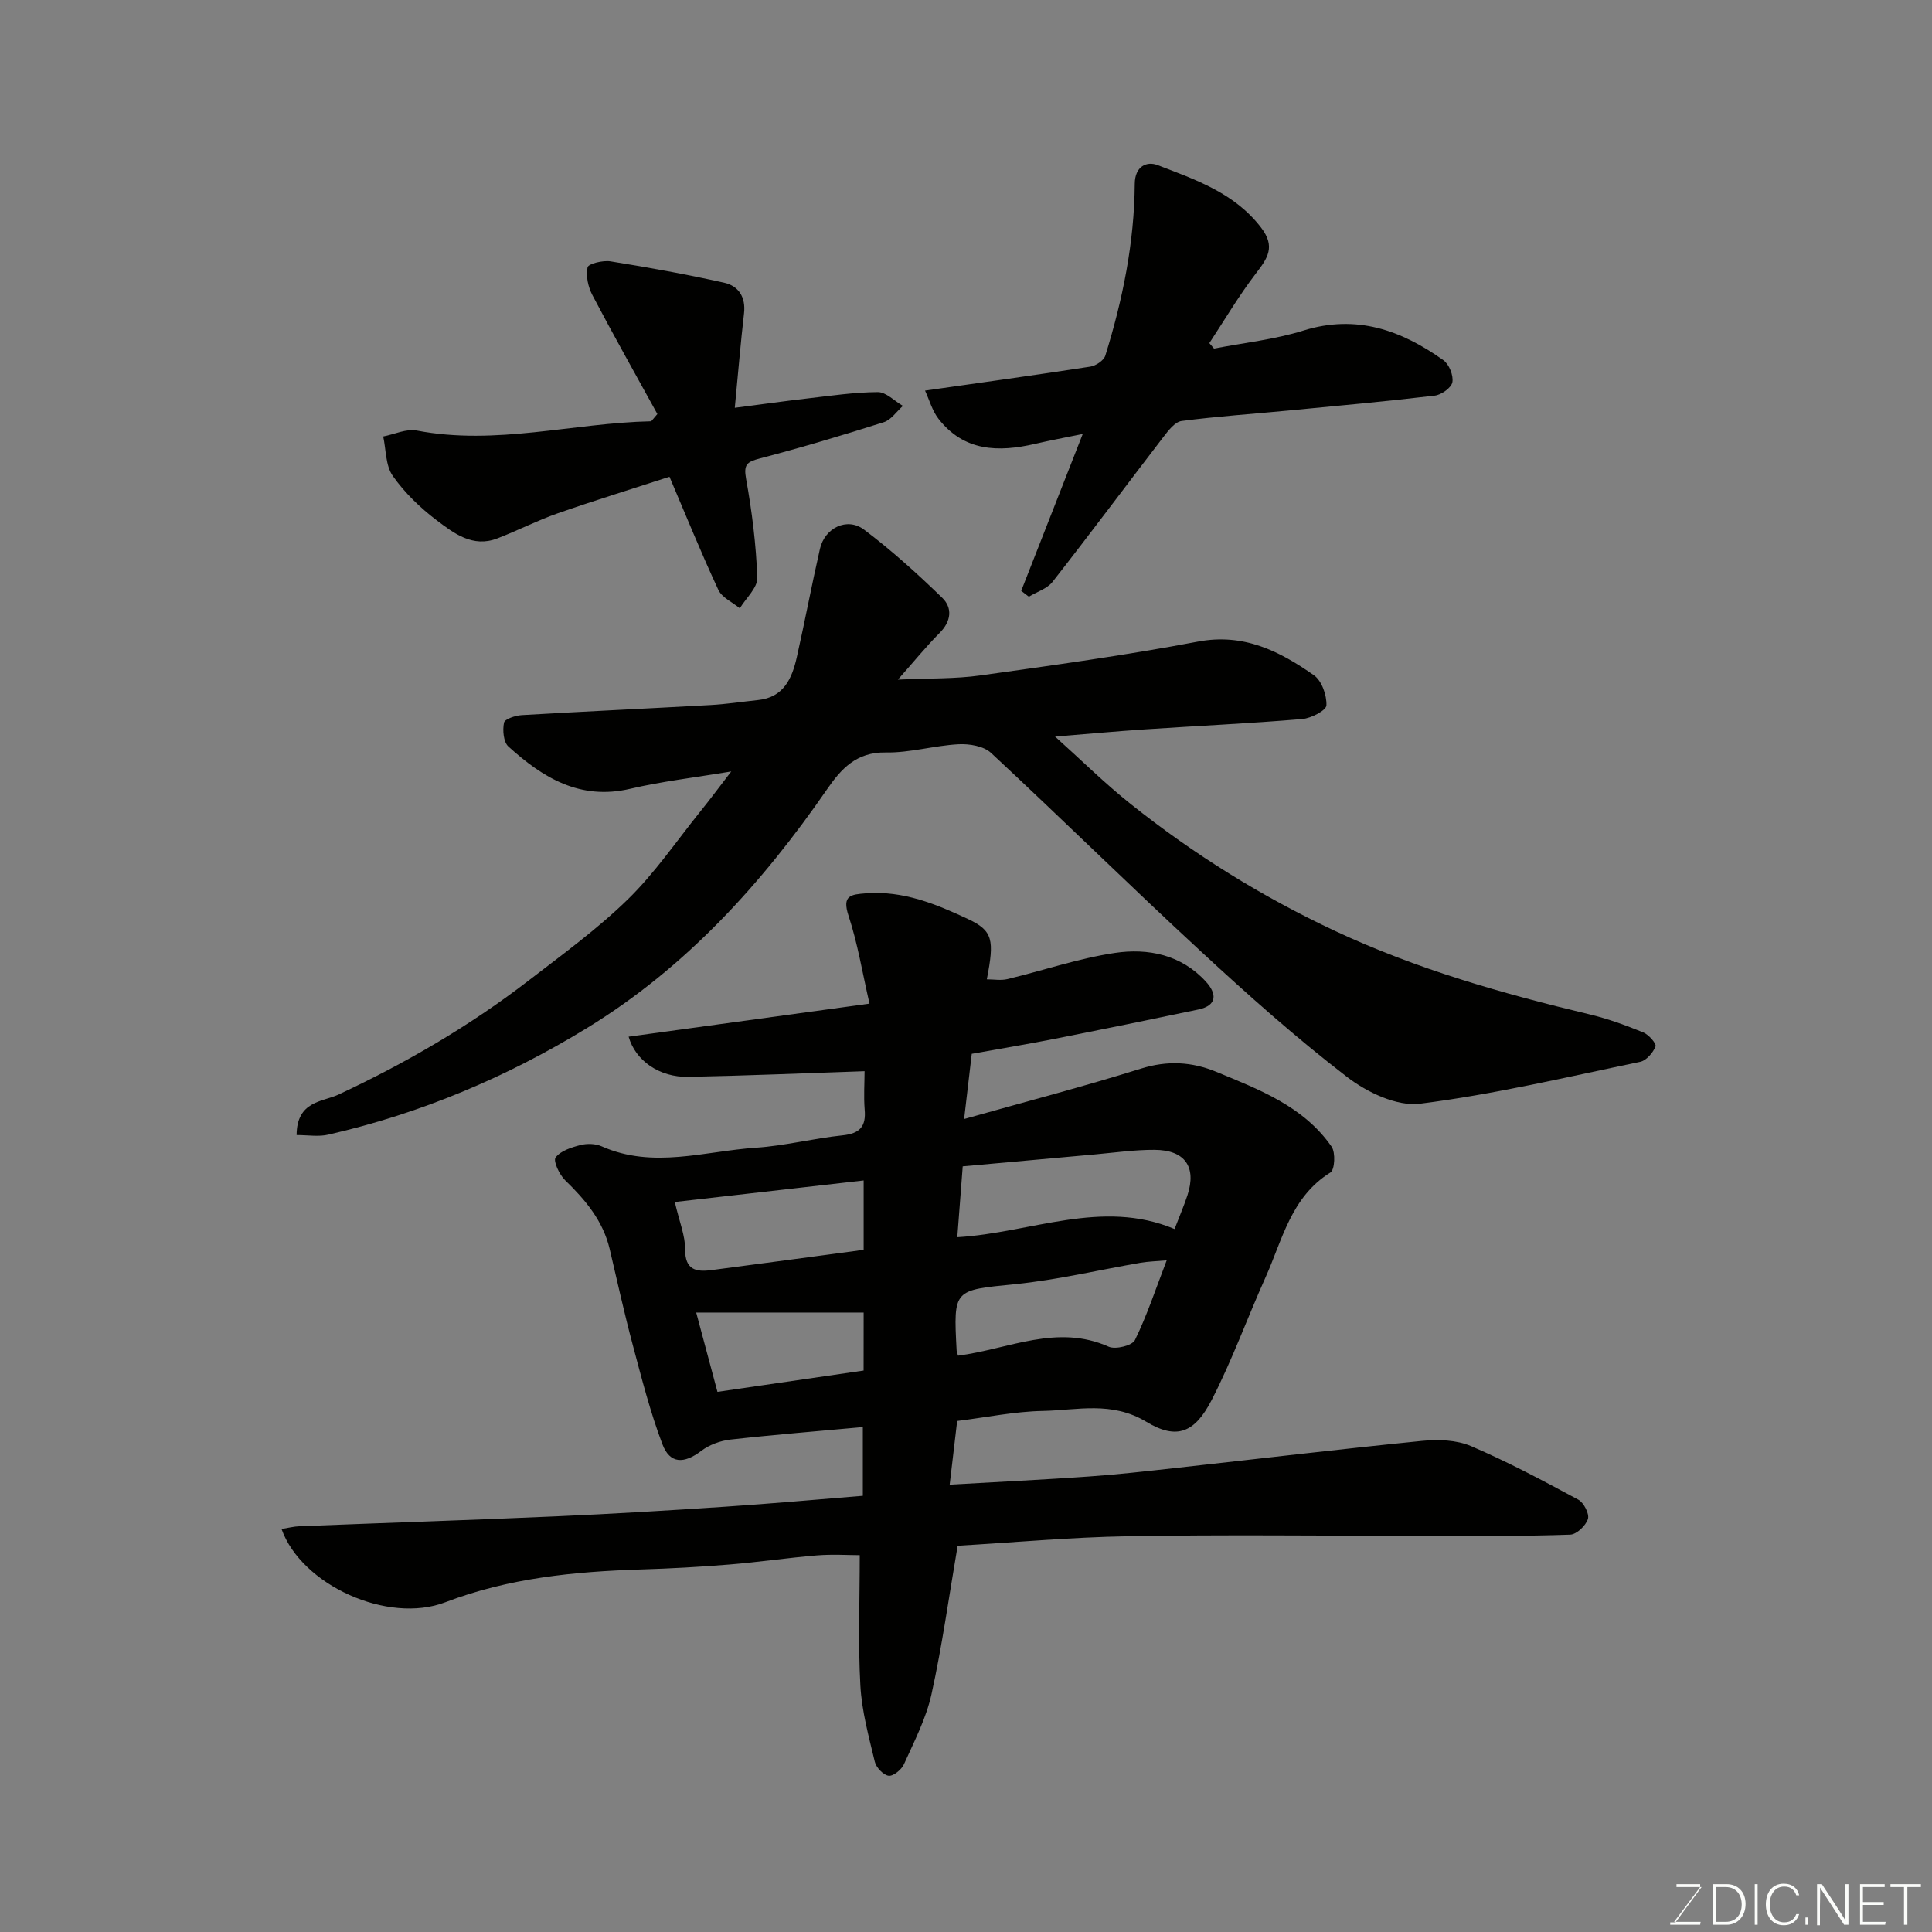 <svg enable-background="new 0 0 400 400" viewBox="0 0 400 400" xmlns="http://www.w3.org/2000/svg"><rect x="0" y="0" width="400" height="400" fill="#808080" stroke="none"/><path d="m179 221.78c-12.47.42-24.47.93-36.47 1.17-6.06.12-10.98-3.38-12.38-8.32 16.14-2.21 32.26-4.42 49.87-6.84-1.47-6.38-2.44-12.44-4.34-18.19-1.39-4.23.46-4.41 3.63-4.65 7.68-.58 14.51 2.23 21.15 5.35 5.12 2.41 5.44 4.3 3.85 12.46 1.46 0 2.91.27 4.22-.04 7.43-1.78 14.73-4.29 22.25-5.42 6.94-1.04 13.82.36 18.91 5.96 2.2 2.42 2.43 4.9-1.6 5.75-9.71 2.04-19.44 4.03-29.18 5.96-5.76 1.14-11.55 2.1-17.72 3.21-.49 4.15-.97 8.31-1.58 13.5 12.88-3.63 24.81-6.74 36.56-10.42 5.52-1.73 10.6-1.45 15.73.68 8.89 3.68 18.01 7.13 23.79 15.46.85 1.22.66 4.79-.24 5.35-8.16 5.06-9.93 13.91-13.43 21.7-3.79 8.44-6.93 17.21-11.16 25.41-3.47 6.74-7.19 8.33-13.52 4.51-7.2-4.34-14.29-2.39-21.43-2.25-5.84.11-11.66 1.33-17.74 2.08-.49 4.18-.96 8.17-1.55 13.18 10.16-.58 19.52-1.03 28.87-1.69 5.89-.41 11.77-1.08 17.64-1.73 17.1-1.89 34.19-3.93 51.31-5.64 3.33-.33 7.12-.2 10.12 1.08 7.6 3.25 14.92 7.16 22.21 11.09 1.13.61 2.33 2.94 1.99 4-.44 1.38-2.34 3.2-3.67 3.24-9.35.33-18.71.27-28.07.31-1.5.01-3-.07-4.5-.07-19.66-.01-39.33-.25-58.98.09-12.01.21-24 1.31-35.27 1.97-1.81 10.57-3.21 20.75-5.42 30.76-1.11 5.01-3.57 9.75-5.7 14.48-.5 1.11-2.2 2.5-3.16 2.38-1.1-.14-2.58-1.7-2.87-2.89-1.25-5.22-2.7-10.49-2.99-15.8-.49-8.73-.13-17.51-.13-26.98-2.41 0-5.68-.22-8.91.05-6.05.5-12.06 1.4-18.11 1.89-6.09.5-12.19.83-18.3 1.02-13.81.44-27.36 1.77-40.48 6.79-11.96 4.58-29.81-3.6-33.91-15.17 1.33-.21 2.54-.53 3.77-.57 17.7-.7 35.4-1.27 53.09-2.05 11.71-.51 23.41-1.22 35.1-2 9.36-.62 18.7-1.47 28.39-2.25 0-4.71 0-9.45 0-14.23-9.16.84-18.3 1.57-27.41 2.59-2.1.24-4.39 1.08-6.06 2.35-3.54 2.69-6.47 2.72-8.03-1.4-2.52-6.65-4.28-13.59-6.12-20.48-1.76-6.59-3.23-13.27-4.79-19.91-1.38-5.86-5.03-10.18-9.23-14.26-1.18-1.15-2.51-3.97-1.97-4.7 1.03-1.39 3.28-2.1 5.15-2.58 1.37-.35 3.12-.3 4.4.27 10.62 4.71 21.31.99 31.93.28 6.01-.4 11.93-1.94 17.93-2.56 3.57-.37 4.9-1.82 4.58-5.35-.22-2.76-.02-5.58-.02-7.93zm19.2 34.37c15.24-.89 29.95-8.02 44.98-1.69 1.07-2.79 1.97-4.86 2.67-7 1.92-5.86-.51-9.37-6.82-9.4-4.09-.02-8.18.57-12.27.94-9.13.81-18.25 1.65-27.44 2.48-.36 4.74-.71 9.41-1.12 14.67zm.16 24.53c10.57-1.4 20.48-6.62 31.18-1.86 1.41.63 4.87-.23 5.43-1.36 2.48-5.05 4.25-10.44 6.58-16.52-2.29.2-3.87.24-5.4.5-8.65 1.49-17.24 3.55-25.95 4.43-12.78 1.29-12.82.94-12.14 13.74.02.32.17.63.3 1.07zm-19.55-36.28c-13.27 1.51-26.09 2.98-39.1 4.46.96 4.14 2.16 6.98 2.14 9.81-.03 4.23 2.23 4.71 5.4 4.3 10.48-1.36 20.95-2.79 31.56-4.21 0-4.92 0-9.53 0-14.36zm0 27.35c-11.74 0-23 0-34.67 0 1.59 5.93 2.97 11.07 4.4 16.42 10.24-1.49 20.18-2.94 30.26-4.41.01-4.24.01-8.17.01-12.01z" fill="#010100"/><path d="m61.41 235c.04-7.1 5.39-6.85 8.65-8.37 13.95-6.53 27.17-14.21 39.36-23.6 7.01-5.4 14.23-10.65 20.54-16.8 5.6-5.46 10.08-12.07 15.02-18.2 1.94-2.4 3.78-4.88 6.42-8.31-7.71 1.29-14.41 2.06-20.93 3.59-10.39 2.44-18.11-2.31-25.21-8.75-1.03-.93-1.23-3.38-.91-4.94.15-.76 2.36-1.48 3.68-1.56 13.03-.77 26.07-1.36 39.1-2.09 3.27-.18 6.53-.69 9.8-1.03 5.34-.55 7.05-4.48 8.04-8.87 1.68-7.46 3.09-14.98 4.79-22.43.99-4.35 5.62-6.63 9.13-3.99 5.71 4.3 11.05 9.13 16.19 14.12 2.15 2.09 1.87 4.86-.54 7.27-2.75 2.76-5.21 5.8-8.64 9.67 6.55-.3 11.88-.14 17.08-.87 15.04-2.1 30.11-4.17 45.03-7 9.49-1.8 16.9 1.97 24.02 6.96 1.63 1.14 2.68 4.15 2.59 6.24-.04 1.05-3.18 2.68-5.01 2.83-10.84.91-21.72 1.41-32.58 2.14-5.89.39-11.76.94-18.59 1.49 5.49 4.93 10.31 9.7 15.58 13.9 13.07 10.44 27.2 19.23 42.36 26.33 16.89 7.92 34.71 12.99 52.79 17.3 3.77.9 7.46 2.26 11.06 3.72 1.12.46 2.76 2.33 2.53 2.9-.52 1.31-1.91 2.93-3.19 3.19-15.15 3.15-30.26 6.74-45.57 8.67-4.79.6-10.98-2.36-15.11-5.54-10.56-8.11-20.54-17.01-30.33-26.06-14.62-13.5-28.8-27.48-43.38-41.03-1.52-1.41-4.48-1.91-6.72-1.79-5.05.27-10.07 1.79-15.08 1.7-6.06-.11-9.23 3.39-12.16 7.64-13.49 19.54-29.22 36.87-49.64 49.38-16.63 10.19-34.45 17.71-53.51 22.08-2.03.51-4.26.11-6.66.11z" fill="#010100"/><path d="m224.17 89.85c-3.6.74-6.74 1.32-9.84 2.04-7.6 1.77-14.75 1.61-20.03-5.19-1.3-1.68-1.89-3.91-2.78-5.83 11.92-1.7 23.08-3.24 34.21-4.96 1.16-.18 2.81-1.28 3.12-2.3 3.6-11.58 6-23.4 6.09-35.57.03-3.59 2.46-4.73 4.74-3.85 7.86 3.02 15.93 5.75 21.44 12.97 2.98 3.91 1.35 6.27-1.07 9.42-3.53 4.59-6.48 9.62-9.67 14.46.32.38.65.75.97 1.13 6.18-1.2 12.53-1.87 18.51-3.73 10.98-3.42 20.26-.07 28.97 6.13 1.19.84 2.12 3.16 1.87 4.56-.2 1.14-2.27 2.61-3.65 2.78-10.09 1.2-20.22 2.12-30.34 3.09-7.35.71-14.74 1.2-22.06 2.16-1.39.18-2.76 1.98-3.78 3.31-7.67 9.98-15.19 20.08-22.95 29.99-1.12 1.43-3.25 2.07-4.91 3.08-.53-.4-1.05-.81-1.58-1.21 4.17-10.61 8.32-21.22 12.74-32.48z" fill="#010100"/><path d="m138.61 98.71c-8.06 2.62-15.67 4.95-23.18 7.58-4.25 1.49-8.28 3.57-12.49 5.19-5.06 1.95-8.97-1.07-12.54-3.77-3.42-2.59-6.64-5.71-9.09-9.19-1.49-2.13-1.37-5.39-1.97-8.15 2.32-.45 4.79-1.65 6.95-1.23 16.43 3.15 32.36-1.58 48.54-1.92.42-.5.84-1 1.27-1.5-4.51-8.19-9.1-16.33-13.44-24.6-.89-1.69-1.4-3.99-1.01-5.77.16-.76 3.19-1.49 4.75-1.24 7.87 1.26 15.73 2.69 23.52 4.42 2.99.67 4.52 2.98 4.12 6.38-.7 6.06-1.2 12.14-1.91 19.52 5.74-.74 10.32-1.39 14.92-1.92 4.89-.56 9.78-1.3 14.68-1.33 1.73-.01 3.47 1.85 5.21 2.86-1.31 1.15-2.43 2.88-3.95 3.37-8.5 2.7-17.05 5.25-25.68 7.51-2.65.7-3.39 1.23-2.84 4.23 1.22 6.75 2.08 13.62 2.32 20.47.07 2.06-2.34 4.21-3.62 6.32-1.52-1.26-3.7-2.21-4.45-3.83-3.57-7.65-6.73-15.47-10.11-23.4z" fill="#010100"/><g fill="#fbfcfa"><path d="m346.9 398 5.4-7.3h-5.2v-.6h4.9v.6l-5.4 7.2h5.5l-.1.6h-6.2v-.5z"/><path d="m354.7 390.1h2.8c2.3 0 3.9 1.6 3.9 4.1s-1.6 4.3-3.9 4.3h-2.8zm.6 7.8h2c2.2 0 3.3-1.6 3.3-3.6 0-1.8-1-3.6-3.3-3.6h-2z"/><path d="m363.9 390.1v8.4h-.6v-8.4z"/><path d="m372.5 396.3c-.4 1.3-1.4 2.3-3.2 2.3-2.4 0-3.7-1.9-3.7-4.3 0-2.3 1.2-4.3 3.7-4.3 1.8 0 2.9 1 3.2 2.4h-.6c-.4-1.1-1.1-1.8-2.5-1.8-2.1 0-3 1.9-3 3.7s.9 3.7 3 3.7c1.4 0 2.1-.7 2.5-1.7z"/><path d="m373.8 398.5v-1.5h.6v1.5z"/><path d="m376.2 398.5v-8.4h1c1.3 2 4.4 6.6 4.9 7.6-.1-1.2-.1-2.4-.1-3.8v-3.8h.7v8.4h-.9c-1.2-1.9-4.4-6.8-5-7.7.1 1.1 0 2.3 0 3.9v3.9h-.6z"/><path d="m390 394.4h-4.3v3.5h4.7l-.1.6h-5.2v-8.4h5.1v.6h-4.5v3.1h4.3z"/><path d="m394.2 390.7h-2.8v-.6h6.3v.6h-2.8v7.8h-.7z"/></g></svg>
